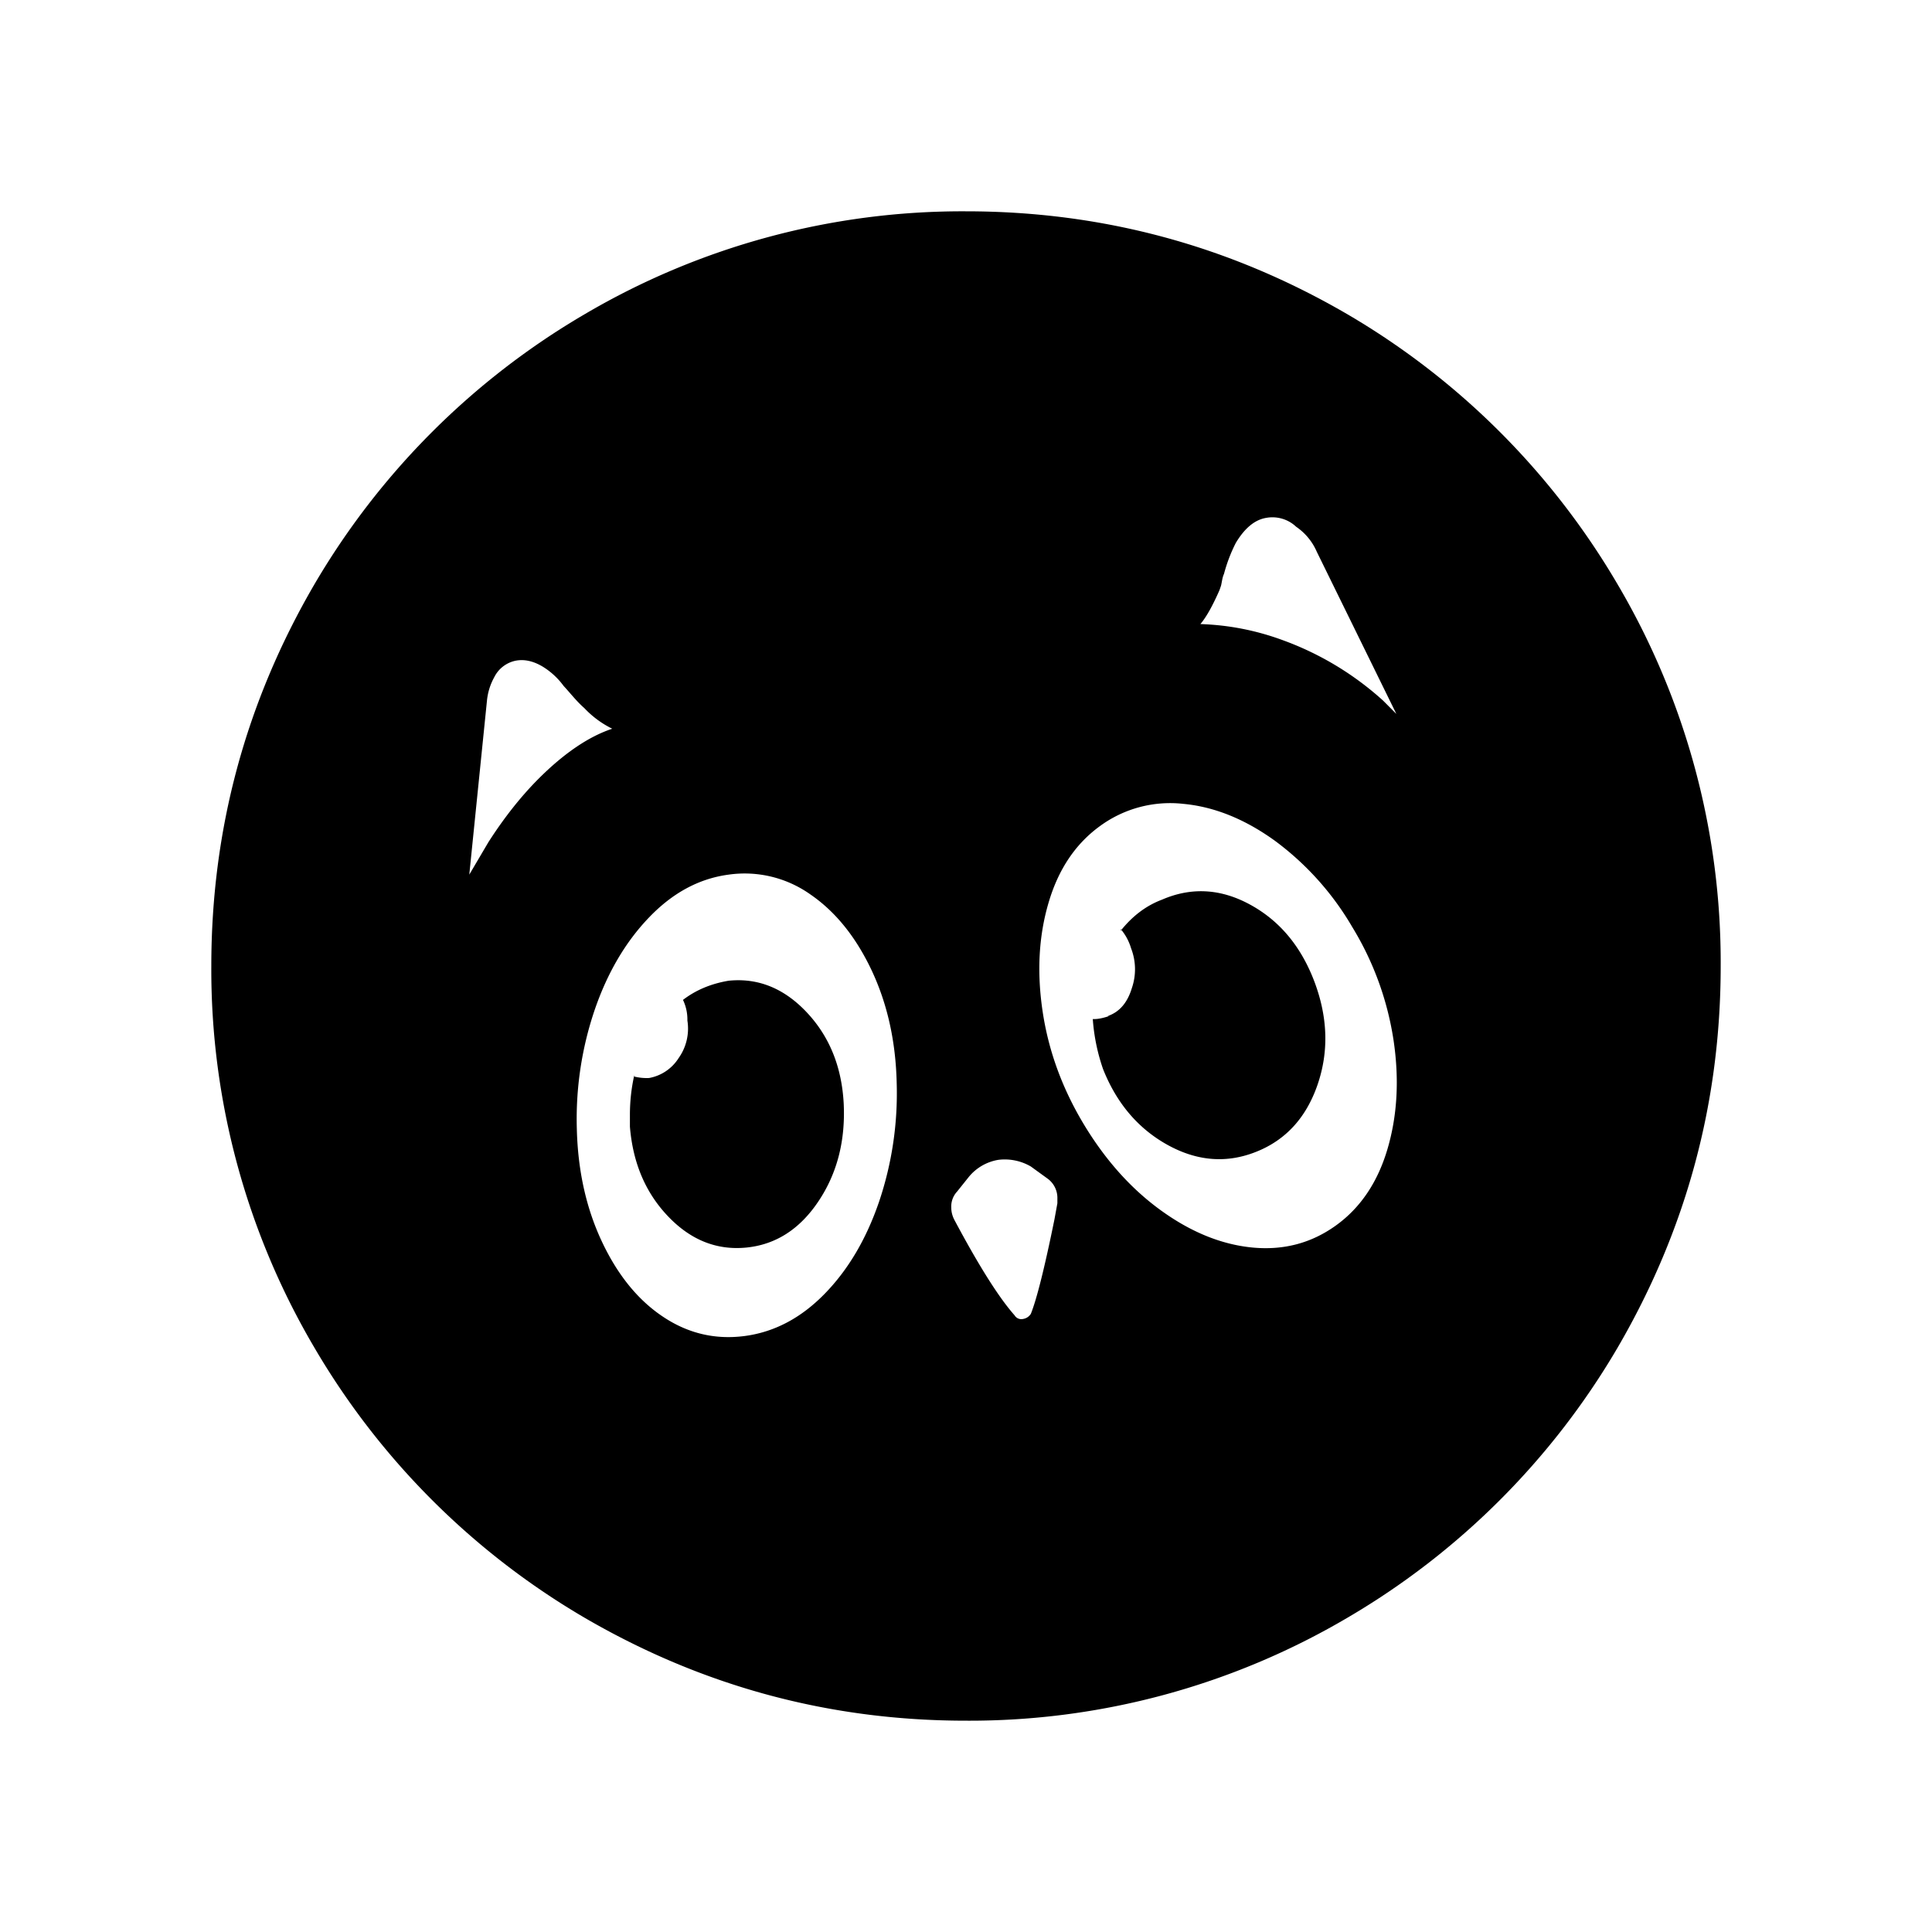 <svg xmlns="http://www.w3.org/2000/svg" width="100%" height="100%" viewBox="0 0 30.72 30.72"><path d="M15.36 27.36c-2.172 0-4.195-0.547-6.07-1.64a12.003 12.003 0 0 1-4.29-4.29A11.842 11.842 0 0 1 3.36 15.36c0-2.172 0.547-4.195 1.64-6.07a12.003 12.003 0 0 1 4.29-4.29A11.842 11.842 0 0 1 15.36 3.36c2.172 0 4.195 0.547 6.07 1.64a12.003 12.003 0 0 1 4.29 4.29A11.842 11.842 0 0 1 27.36 15.36c0 2.172-0.547 4.195-1.64 6.07a12.003 12.003 0 0 1-4.29 4.29A11.842 11.842 0 0 1 15.36 27.36z m2.133-14.227c-0.39 0.282-0.664 0.688-0.82 1.22-0.157 0.53-0.188 1.109-0.094 1.734s0.312 1.222 0.656 1.793c0.344 0.57 0.754 1.027 1.23 1.37 0.477 0.344 0.961 0.54 1.454 0.587 0.492 0.046 0.933-0.07 1.324-0.352 0.39-0.281 0.664-0.688 0.82-1.219 0.156-0.531 0.188-1.11 0.094-1.734a4.839 4.839 0 0 0-0.656-1.793 4.564 4.564 0 0 0-1.23-1.371c-0.477-0.344-0.962-0.54-1.454-0.586a1.887 1.887 0 0 0-1.324 0.351z m2.484 5.18c-0.469 0.188-0.937 0.152-1.406-0.105-0.469-0.258-0.813-0.66-1.031-1.207a3.082 3.082 0 0 1-0.164-0.797h0.023c0.063 0 0.14-0.016 0.234-0.047h-0.023c0.188-0.063 0.316-0.211 0.387-0.445a0.92 0.92 0 0 0-0.012-0.633 0.842 0.842 0 0 0-0.164-0.305v0.024c0.187-0.235 0.406-0.399 0.656-0.493 0.469-0.203 0.938-0.175 1.406 0.082 0.47 0.258 0.809 0.668 1.02 1.23 0.21 0.563 0.227 1.106 0.047 1.63-0.18 0.523-0.504 0.879-0.973 1.066z m-3.586 0.235a0.825 0.825 0 0 0-0.515-0.106 0.768 0.768 0 0 0-0.47 0.27l-0.187 0.234a0.348 0.348 0 0 0-0.093 0.258c0 0.062 0.015 0.125 0.046 0.187 0.391 0.735 0.711 1.242 0.961 1.524a0.124 0.124 0 0 0 0.13 0.058 0.18 0.18 0 0 0 0.128-0.082c0.094-0.234 0.219-0.734 0.375-1.5l0.047-0.258v-0.07a0.38 0.38 0 0 0-0.164-0.328z m-4.804-4.641c-0.47 0.062-0.891 0.289-1.266 0.68-0.375 0.39-0.664 0.882-0.867 1.476a5.391 5.391 0 0 0-0.282 1.887c0.016 0.664 0.149 1.262 0.399 1.793 0.25 0.531 0.574 0.93 0.973 1.195 0.398 0.266 0.832 0.367 1.3 0.305 0.47-0.063 0.891-0.285 1.266-0.668 0.375-0.383 0.664-0.871 0.867-1.465a5.391 5.391 0 0 0 0.281-1.887c-0.015-0.664-0.148-1.261-0.398-1.793-0.25-0.53-0.574-0.933-0.973-1.207a1.806 1.806 0 0 0-1.3-0.316z m1.828 3.633c0.03 0.593-0.102 1.113-0.399 1.558-0.297 0.446-0.68 0.692-1.148 0.739-0.469 0.046-0.883-0.118-1.242-0.493-0.36-0.375-0.563-0.851-0.61-1.43v-0.187c0-0.219 0.024-0.43 0.07-0.633v0.024a0.822 0.822 0 0 0 0.235 0.023 0.703 0.703 0 0 0 0.469-0.316 0.81 0.81 0 0 0 0.14-0.598 0.725 0.725 0 0 0-0.07-0.328c0.203-0.156 0.445-0.258 0.727-0.305 0.468-0.047 0.882 0.121 1.242 0.504s0.554 0.864 0.586 1.442zM8.962 10.907a1.17 1.17 0 0 0-0.329-0.305c-0.156-0.094-0.304-0.125-0.445-0.094a0.489 0.489 0 0 0-0.328 0.258 0.961 0.961 0 0 0-0.117 0.375l-0.281 2.766 0.304-0.516c0.25-0.39 0.516-0.726 0.797-1.008 0.406-0.406 0.797-0.671 1.172-0.796a1.54 1.54 0 0 1-0.445-0.329c-0.12-0.104-0.227-0.243-0.328-0.351zM20.61 8.376a0.55 0.55 0 0 0-0.48-0.141c-0.18 0.031-0.34 0.164-0.48 0.398-0.08 0.157-0.142 0.32-0.188 0.493-0.027 0.058-0.032 0.125-0.047 0.187l-0.024 0.07c-0.11 0.25-0.21 0.43-0.304 0.54 0.453 0.015 0.89 0.101 1.312 0.257a4.83 4.83 0 0 1 1.594 0.961l0.21 0.211-1.265-2.578a0.925 0.925 0 0 0-0.328-0.398Z" /></svg>